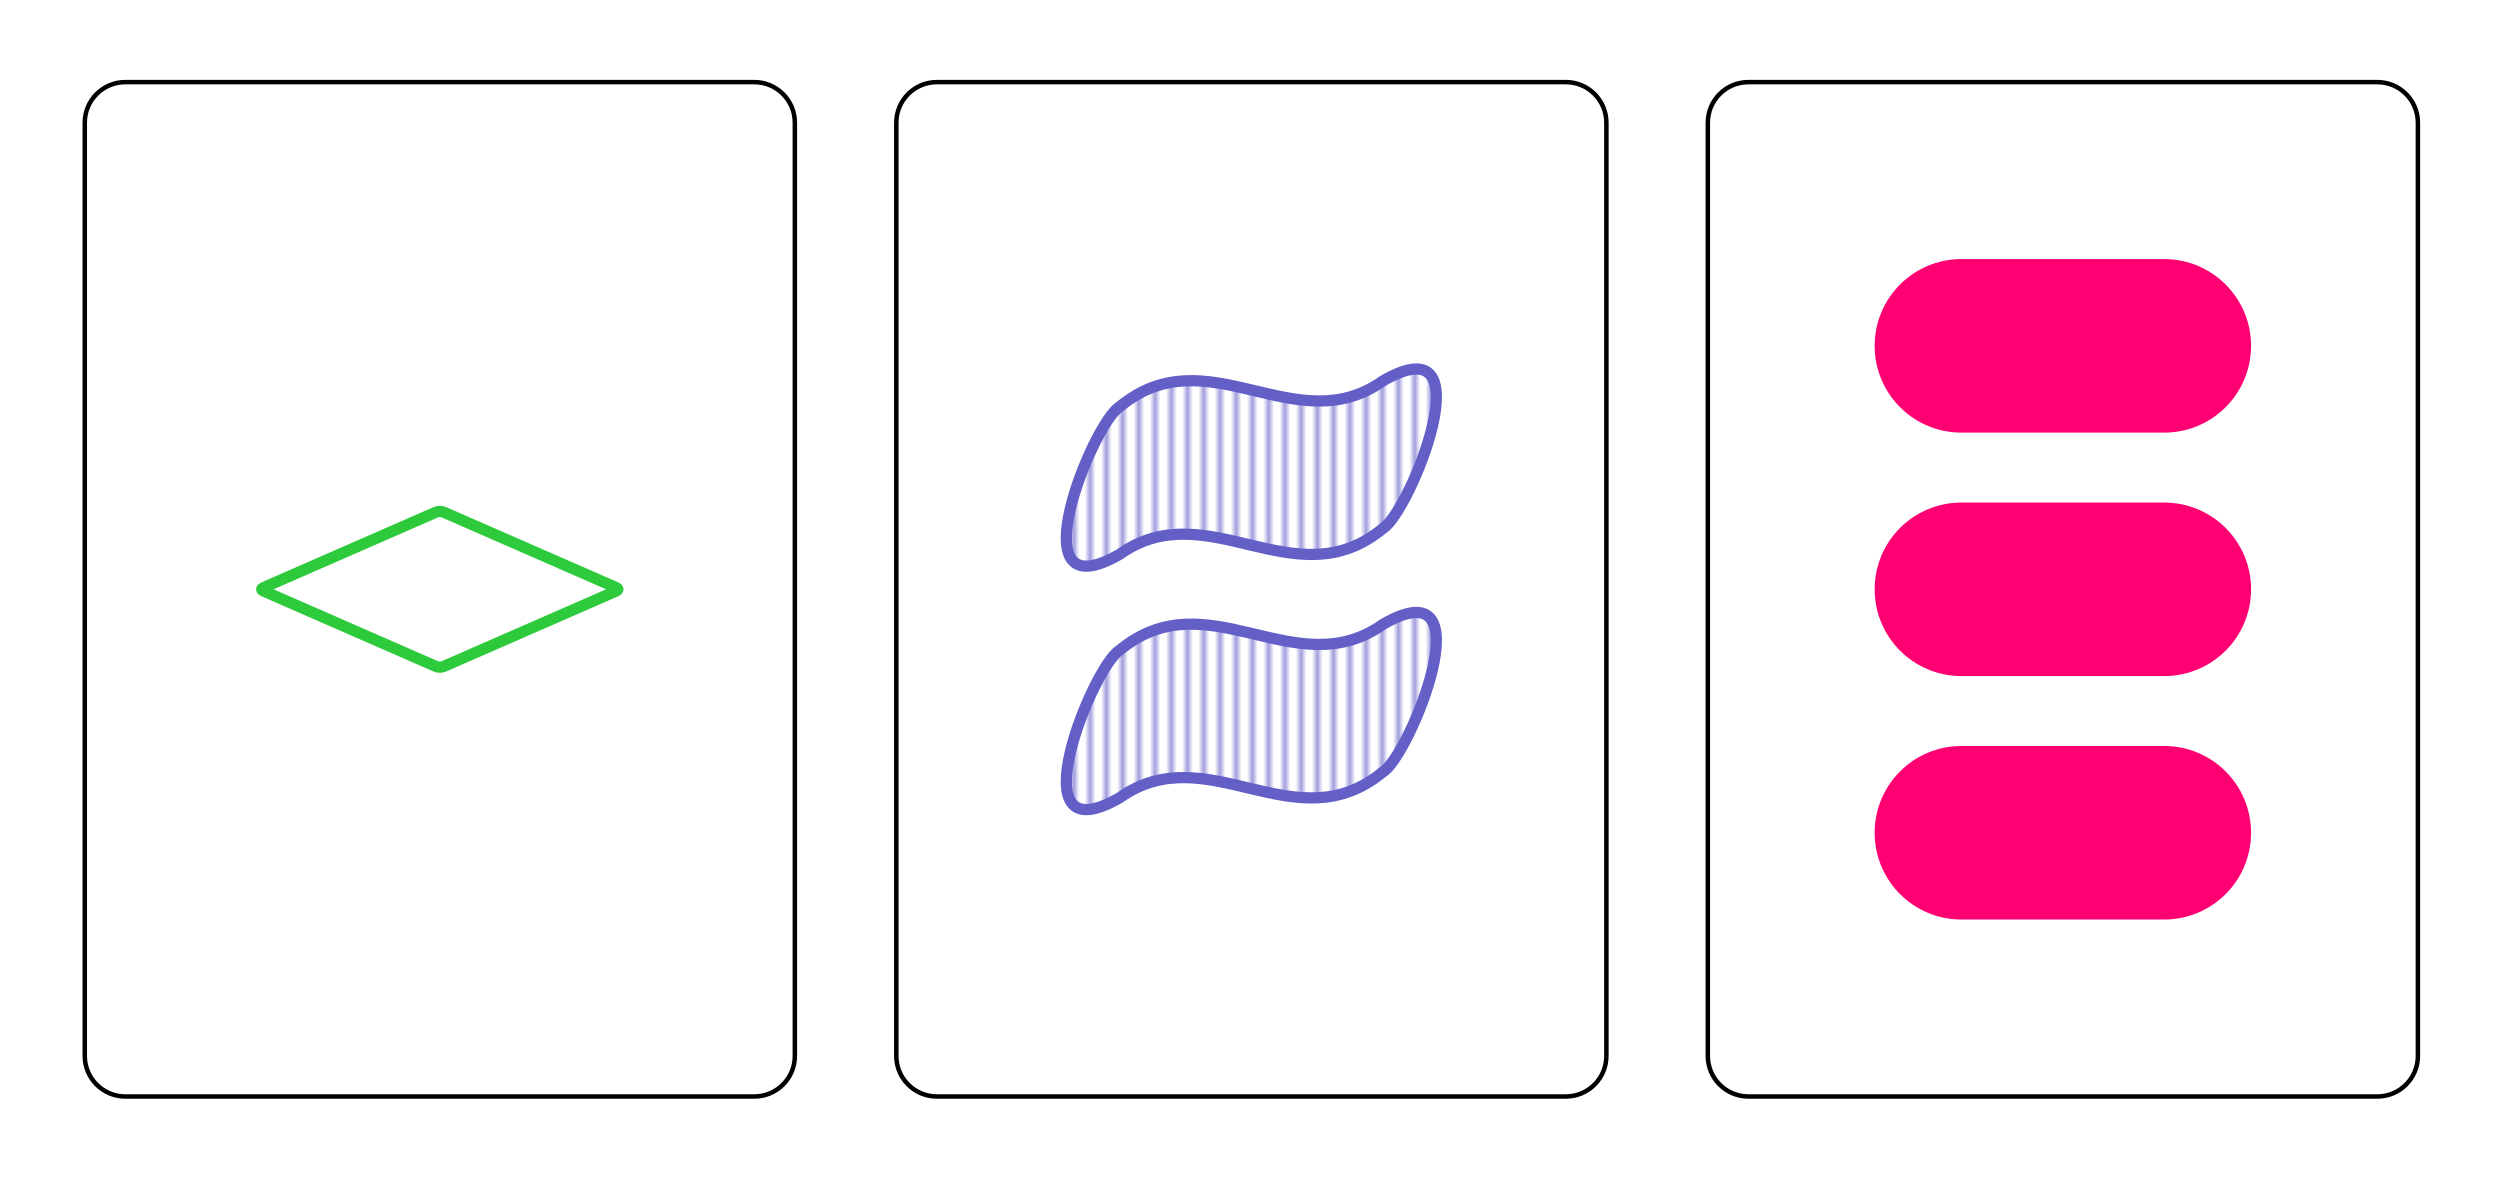 <?xml version="1.0" encoding="UTF-8"?>
<svg xmlns="http://www.w3.org/2000/svg" xmlns:xlink="http://www.w3.org/1999/xlink" width="443.616pt" height="209.143pt" viewBox="0 0 443.616 209.143" version="1.1">
<defs>
<clipPath id="clip1">
  <path d="M 189 108 L 255 108 L 255 144 L 189 144 Z M 189 108 "/>
</clipPath>
<clipPath id="clip2">
  <path d="M 198.668 141.566 C 179.965 152.344 193.992 118.195 198.668 115.395 C 214.25 102.461 229.836 121.859 245.422 110.773 C 264.125 99.996 250.098 134.145 245.422 136.949 C 229.836 149.883 214.25 130.48 198.668 141.566 Z M 198.668 141.566 "/>
</clipPath>
<clipPath id="clip3">
  <rect width="3" height="3"/>
</clipPath>
<g id="surface6" clip-path="url(#clip3)">
<path style=" stroke:none;fill-rule:nonzero;fill:rgb(38.823%,37.256%,78.04%);fill-opacity:1;" d="M 0 0 L 0 3 L 0.602 3 L 0.602 0 Z M 0 0 "/>
</g>
<pattern id="pattern0" patternUnits="userSpaceOnUse" width="3" height="3" patternTransform="matrix(0.96,0,0,-0.96,0,209.143)">
<use xlink:href="#surface6"/>
</pattern>
<clipPath id="clip4">
  <path d="M 189 65 L 255 65 L 255 101 L 189 101 Z M 189 65 "/>
</clipPath>
<clipPath id="clip5">
  <path d="M 198.668 98.367 C 179.965 109.145 193.992 74.996 198.668 72.191 C 214.25 59.262 229.836 78.66 245.422 67.574 C 264.125 56.797 250.098 90.945 245.422 93.746 C 229.836 106.68 214.25 87.281 198.668 98.367 Z M 198.668 98.367 "/>
</clipPath>
<clipPath id="clip6">
  <rect width="3" height="3"/>
</clipPath>
<g id="surface9" clip-path="url(#clip6)">
<path style=" stroke:none;fill-rule:nonzero;fill:rgb(38.823%,37.256%,78.04%);fill-opacity:1;" d="M 0 0 L 0 3 L 0.602 3 L 0.602 0 Z M 0 0 "/>
</g>
<pattern id="pattern1" patternUnits="userSpaceOnUse" width="3" height="3" patternTransform="matrix(0.96,0,0,-0.96,0,209.143)">
<use xlink:href="#surface9"/>
</pattern>
</defs>
<g id="surface1">
<path style="fill:none;stroke-width:0.797;stroke-linecap:butt;stroke-linejoin:miter;stroke:rgb(0%,0%,0%);stroke-opacity:1;stroke-miterlimit:10;" d="M 55.8 90.001 L -55.802 90.001 C -59.778 90.001 -63.001 86.778 -63.001 82.801 L -63.001 -82.8 C -63.001 -86.777 -59.778 -89.999 -55.802 -89.999 L 55.8 -89.999 C 59.776 -89.999 62.999 -86.777 62.999 -82.8 L 62.999 82.801 C 62.999 86.778 59.776 90.001 55.8 90.001 Z M 55.8 90.001 " transform="matrix(1,0,0,-1,78.044,104.571)"/>
<path style="fill-rule:nonzero;fill:rgb(100%,100%,100%);fill-opacity:1;stroke-width:1.993;stroke-linecap:butt;stroke-linejoin:miter;stroke:rgb(17.647%,79.607%,23.528%);stroke-opacity:1;stroke-miterlimit:10;" d="M 31.327 0.29 L 0.659 13.7 C 0.296 13.856 -0.298 13.856 -0.661 13.7 L -31.325 0.29 C -31.692 0.13 -31.692 -0.128 -31.325 -0.288 L -0.661 -13.699 C -0.298 -13.859 0.296 -13.859 0.659 -13.699 L 31.327 -0.288 C 31.69 -0.128 31.69 0.13 31.327 0.29 Z M 31.327 0.29 " transform="matrix(1,0,0,-1,78.044,104.571)"/>
<path style="fill:none;stroke-width:0.797;stroke-linecap:butt;stroke-linejoin:miter;stroke:rgb(0%,0%,0%);stroke-opacity:1;stroke-miterlimit:10;" d="M 199.804 90.001 L 88.202 90.001 C 84.226 90.001 81.003 86.778 81.003 82.801 L 81.003 -82.8 C 81.003 -86.777 84.226 -89.999 88.202 -89.999 L 199.804 -89.999 C 203.78 -89.999 207.003 -86.777 207.003 -82.8 L 207.003 82.801 C 207.003 86.778 203.78 90.001 199.804 90.001 Z M 199.804 90.001 " transform="matrix(1,0,0,-1,78.044,104.571)"/>
<g clip-path="url(#clip1)" clip-rule="nonzero">
<g clip-path="url(#clip2)" clip-rule="nonzero">
<path style=" stroke:none;fill-rule:nonzero;fill:url(#pattern0);" d="M 179.965 152.344 L 264.125 152.344 L 264.125 99.996 L 179.965 99.996 Z M 179.965 152.344 "/>
</g>
</g>
<path style="fill:none;stroke-width:1.993;stroke-linecap:butt;stroke-linejoin:miter;stroke:rgb(38.823%,37.256%,78.04%);stroke-opacity:1;stroke-miterlimit:10;" d="M -23.376 27.806 C -42.079 17.028 -28.052 51.177 -23.376 53.977 C -7.794 66.911 7.792 47.513 23.378 58.599 C 42.081 69.376 28.054 35.227 23.378 32.423 C 7.792 19.489 -7.794 38.892 -23.376 27.806 Z M -23.376 27.806 " transform="matrix(1,0,0,-1,222.044,169.372)"/>
<g clip-path="url(#clip4)" clip-rule="nonzero">
<g clip-path="url(#clip5)" clip-rule="nonzero">
<path style=" stroke:none;fill-rule:nonzero;fill:url(#pattern1);" d="M 179.965 109.145 L 264.125 109.145 L 264.125 56.797 L 179.965 56.797 Z M 179.965 109.145 "/>
</g>
</g>
<path style="fill:none;stroke-width:1.993;stroke-linecap:butt;stroke-linejoin:miter;stroke:rgb(38.823%,37.256%,78.04%);stroke-opacity:1;stroke-miterlimit:10;" d="M -23.376 71.005 C -42.079 60.227 -28.052 94.376 -23.376 97.181 C -7.794 110.11 7.792 90.712 23.378 101.798 C 42.081 112.575 28.054 78.427 23.378 75.626 C 7.792 62.692 -7.794 82.091 -23.376 71.005 Z M -23.376 71.005 " transform="matrix(1,0,0,-1,222.044,169.372)"/>
<path style="fill:none;stroke-width:0.797;stroke-linecap:butt;stroke-linejoin:miter;stroke:rgb(0%,0%,0%);stroke-opacity:1;stroke-miterlimit:10;" d="M 343.804 90.001 L 232.202 90.001 C 228.226 90.001 225.003 86.778 225.003 82.801 L 225.003 -82.8 C 225.003 -86.777 228.226 -89.999 232.202 -89.999 L 343.804 -89.999 C 347.78 -89.999 351.003 -86.777 351.003 -82.8 L 351.003 82.801 C 351.003 86.778 347.78 90.001 343.804 90.001 Z M 343.804 90.001 " transform="matrix(1,0,0,-1,78.044,104.571)"/>
<path style="fill-rule:nonzero;fill:rgb(100%,0%,45.096%);fill-opacity:1;stroke-width:1.993;stroke-linecap:butt;stroke-linejoin:miter;stroke:rgb(100%,0%,45.096%);stroke-opacity:1;stroke-miterlimit:10;" d="M 17.999 57.601 L -18.001 57.601 C -25.954 57.601 -32.399 51.156 -32.399 43.202 C -32.399 35.249 -25.954 28.8 -18.001 28.8 L 17.999 28.8 C 25.952 28.8 32.401 35.249 32.401 43.202 C 32.401 51.156 25.952 57.601 17.999 57.601 Z M 17.999 57.601 " transform="matrix(1,0,0,-1,366.044,190.972)"/>
<path style="fill-rule:nonzero;fill:rgb(100%,0%,45.096%);fill-opacity:1;stroke-width:1.993;stroke-linecap:butt;stroke-linejoin:miter;stroke:rgb(100%,0%,45.096%);stroke-opacity:1;stroke-miterlimit:10;" d="M 17.999 100.8 L -18.001 100.8 C -25.954 100.8 -32.399 94.355 -32.399 86.402 C -32.399 78.449 -25.954 72.003 -18.001 72.003 L 17.999 72.003 C 25.952 72.003 32.401 78.449 32.401 86.402 C 32.401 94.355 25.952 100.8 17.999 100.8 Z M 17.999 100.8 " transform="matrix(1,0,0,-1,366.044,190.972)"/>
<path style="fill-rule:nonzero;fill:rgb(100%,0%,45.096%);fill-opacity:1;stroke-width:1.993;stroke-linecap:butt;stroke-linejoin:miter;stroke:rgb(100%,0%,45.096%);stroke-opacity:1;stroke-miterlimit:10;" d="M 17.999 144.003 L -18.001 144.003 C -25.954 144.003 -32.399 137.554 -32.399 129.605 C -32.399 121.652 -25.954 115.202 -18.001 115.202 L 17.999 115.202 C 25.952 115.202 32.401 121.652 32.401 129.605 C 32.401 137.554 25.952 144.003 17.999 144.003 Z M 17.999 144.003 " transform="matrix(1,0,0,-1,366.044,190.972)"/>
</g>
</svg>

